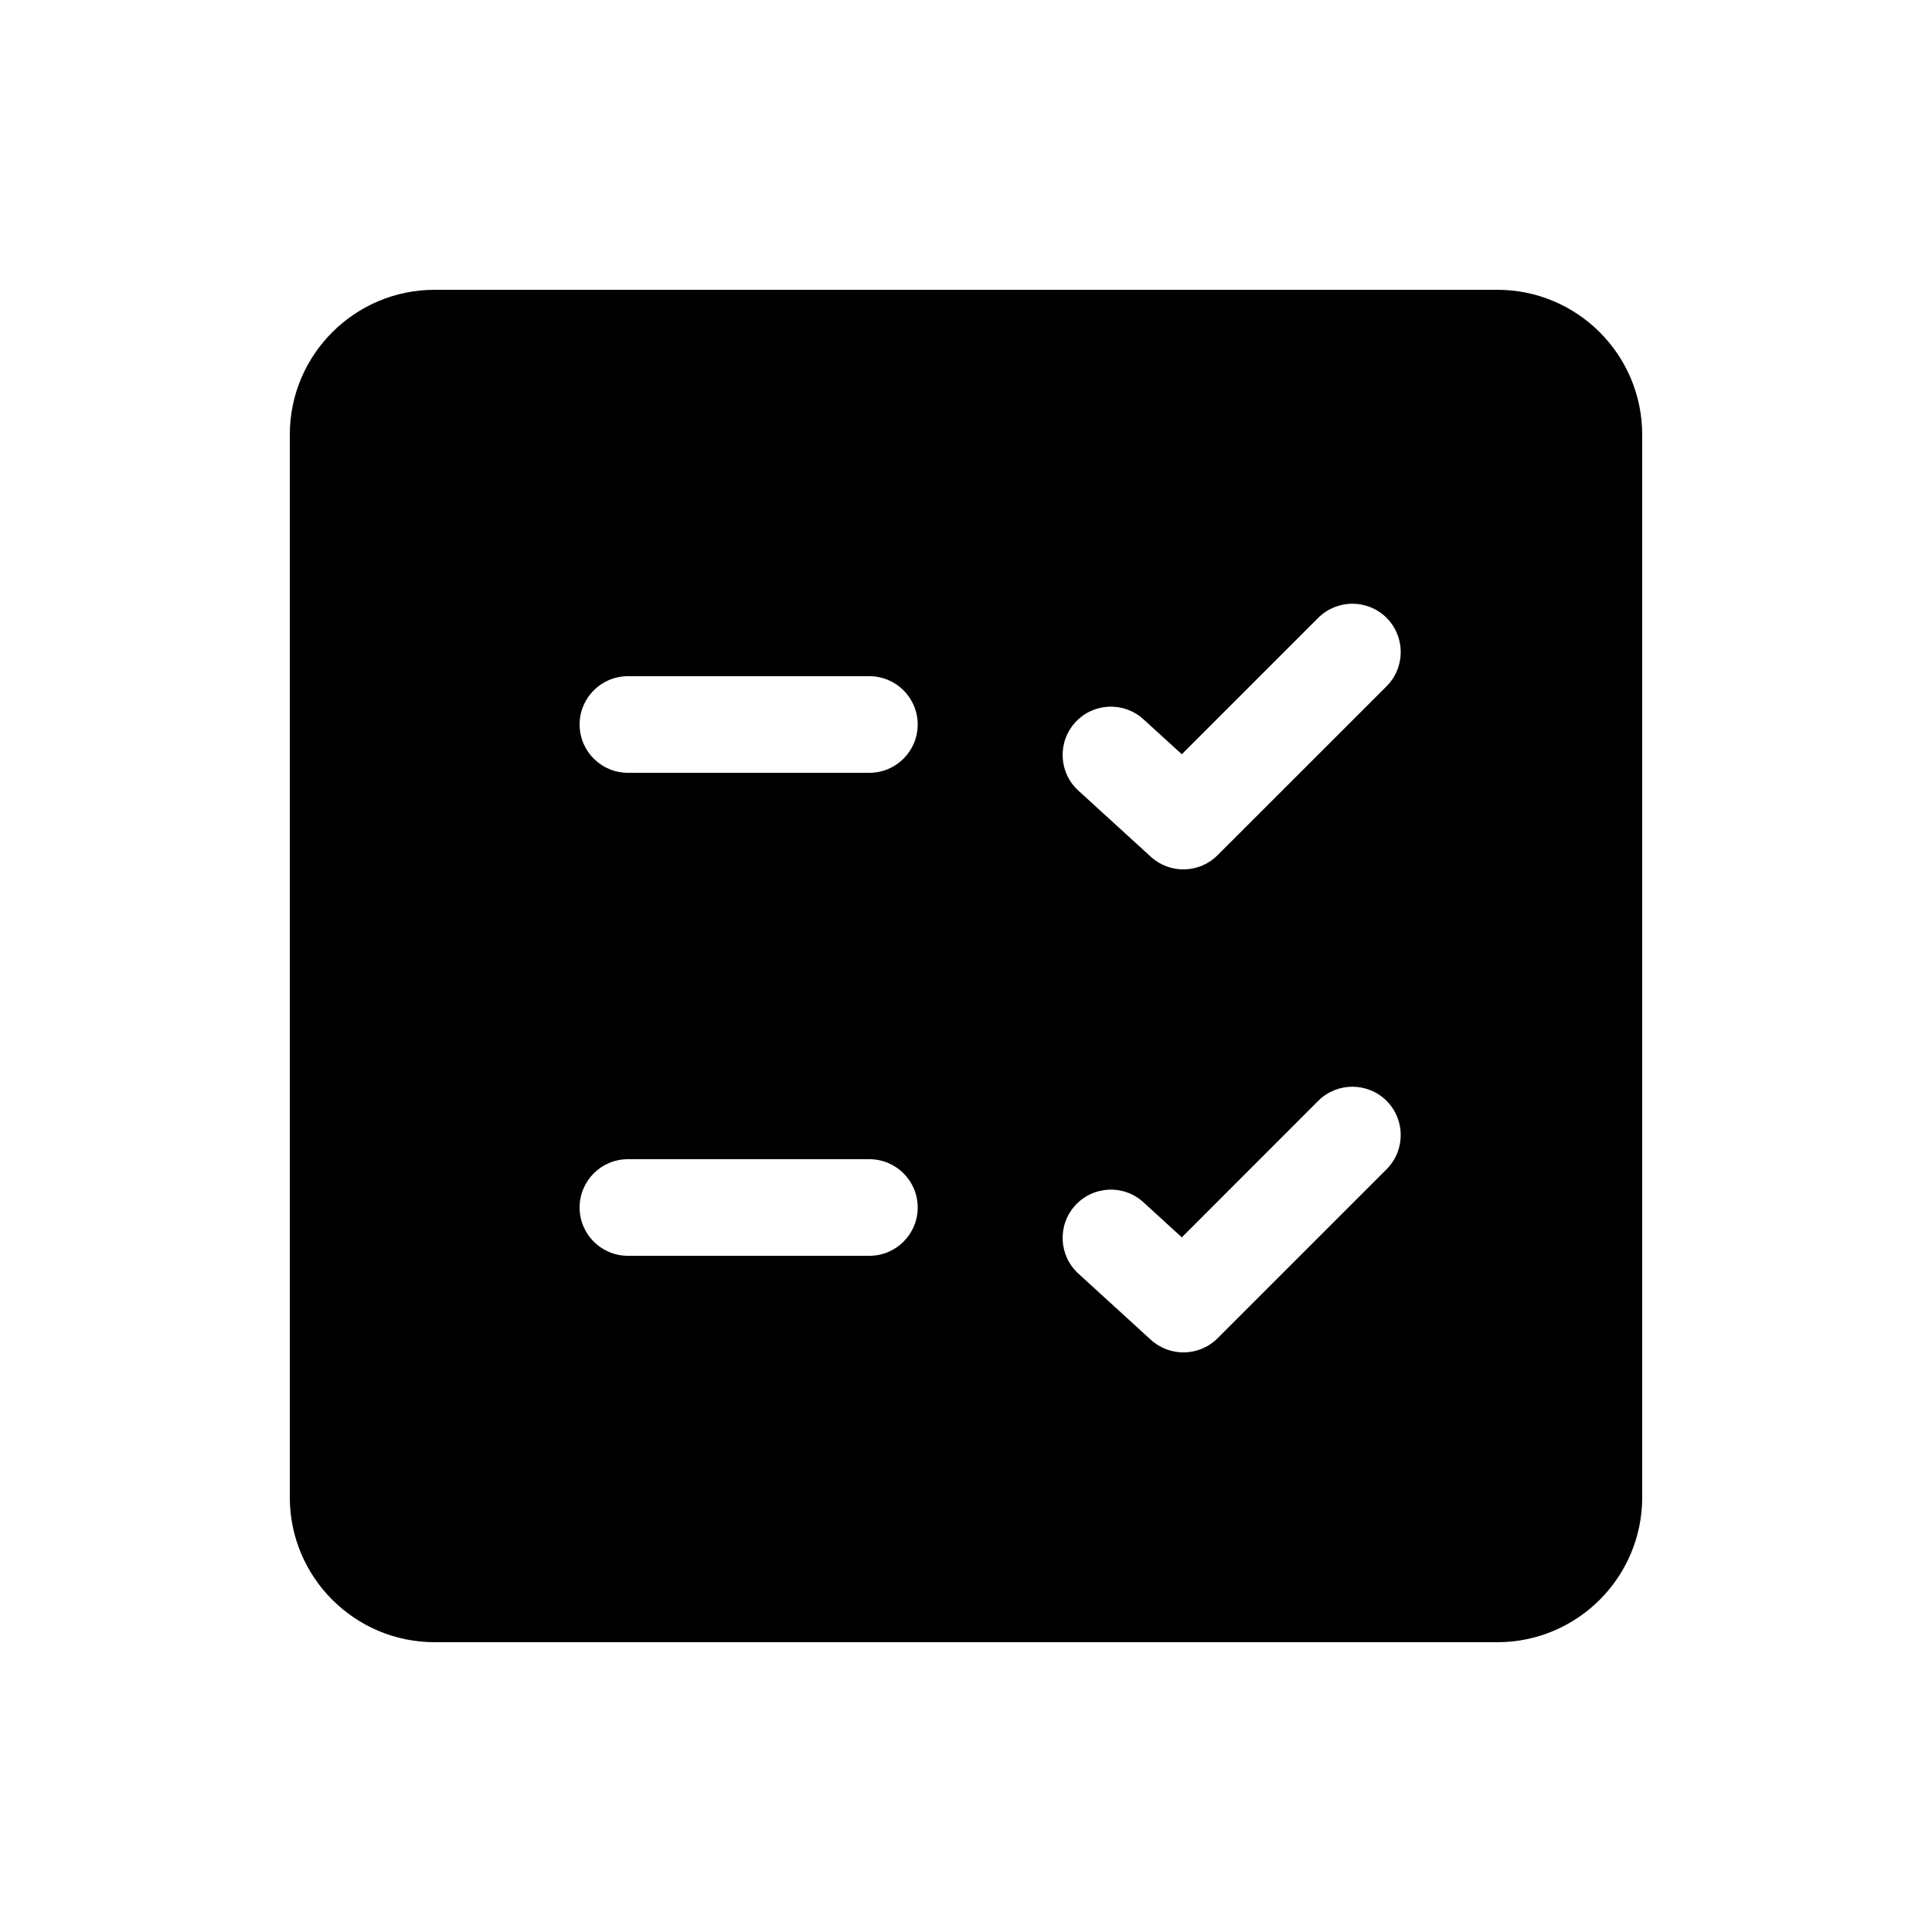 <svg xmlns="http://www.w3.org/2000/svg" viewBox="0 0 20 20" fill="none"><path d="M4.5 3C3.672 3 3 3.672 3 4.5V15.5C3 16.328 3.672 17 4.5 17H15.5C16.328 17 17 16.328 17 15.5V4.5C17 3.672 16.328 3 15.5 3H4.5ZM14.354 6.396C14.549 6.592 14.549 6.908 14.354 7.104L12.604 8.853C12.415 9.043 12.11 9.049 11.913 8.869L11.163 8.184C10.959 7.998 10.945 7.682 11.131 7.478C11.317 7.274 11.633 7.26 11.837 7.446L12.234 7.808L13.646 6.396C13.842 6.201 14.158 6.201 14.354 6.396ZM14.354 11.396C14.549 11.592 14.549 11.908 14.354 12.104L12.604 13.854C12.415 14.043 12.11 14.049 11.913 13.869L11.163 13.184C10.959 12.998 10.945 12.682 11.131 12.478C11.317 12.274 11.633 12.259 11.837 12.446L12.234 12.809L13.646 11.396C13.842 11.201 14.158 11.201 14.354 11.396ZM6.5 12H9C9.276 12 9.5 12.224 9.5 12.5C9.5 12.776 9.276 13 9 13H6.5C6.224 13 6 12.776 6 12.5C6 12.224 6.224 12 6.5 12ZM6 7.5C6 7.224 6.224 7 6.5 7H9C9.276 7 9.5 7.224 9.5 7.5C9.5 7.776 9.276 8 9 8H6.5C6.224 8 6 7.776 6 7.5Z" fill="currentColor"/></svg>